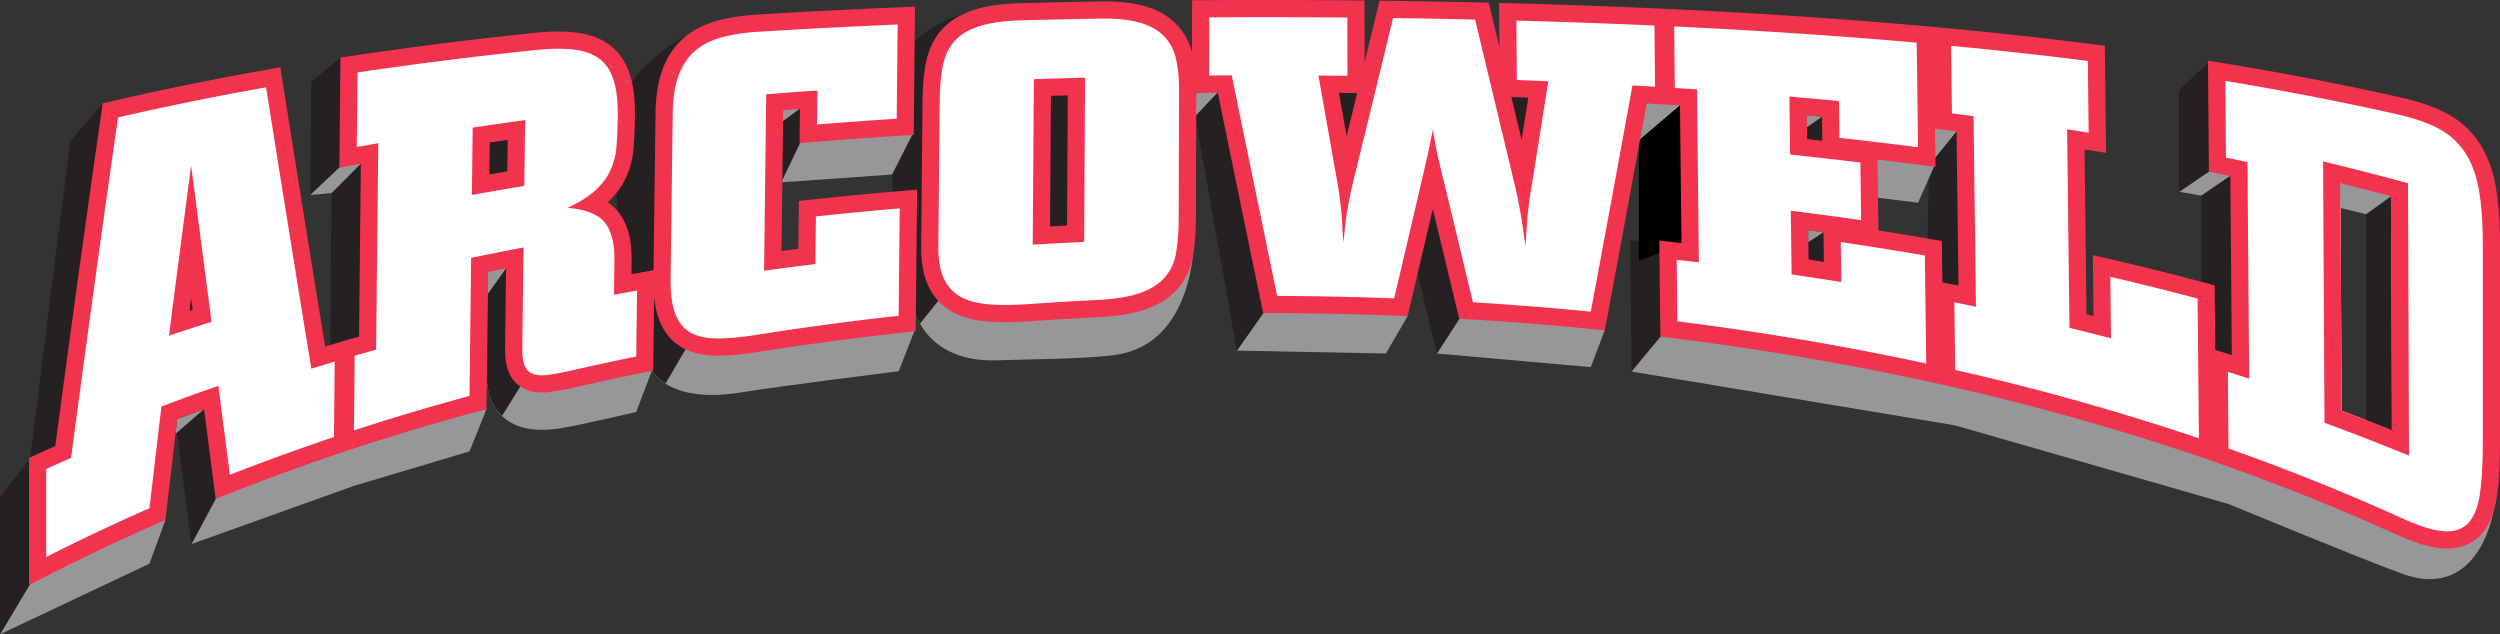<svg xmlns="http://www.w3.org/2000/svg" viewBox="0 0 158.44 40.199"><rect x="0" y="0" width="158.44" height="40.199" fill="#333333" stroke="none"/><path fill="#979799" d="M9.473 35.723L0 40.2l2.93-4.9 7.553-2.345zM29.755 28.608l-7.324 2.184-10.302 3.69 2.62-4.886 16.085-3.668z"/><path fill="#252021" d="M4.45 8.926L6.508 6.55 4.505 29.018l-2.6.045zM1.904 29.063L2.93 35.3 0 40.2v-8.684z"/><path fill="#979799" d="M105.527 19.913l-2.124 3.634 20.51 3.414 17.323 4.98s8.215 3.404 10.999 4.42c4.582 1.673 5.757-3.257 5.839-4.345.023-.31-3.82-.257-3.82-.257l-2.93-2.025-45.797-9.821zM91.06 22.405l9.757.862.887-2.333-8.653-1.607zM89.21 20.032l-1.378 2.373-9.446-.185 3.407-4.838zM77.23 5.809l-1.486 1.574.068-1.5z"/><path fill="#252021" d="M75.744 7.383L77.23 5.81l4.563 11.573-3.407 4.838z"/><path fill="#979799" d="M106.532 6.628l-2.665 2.266.438-2.405zM57.97 20.932l-1.017 2.597s-7.484.931-9.964 1.338c-4.369.717-5.957-1.09-6.008-2.39-.028-.698 4.37-3.458 4.37-3.458l12.618 1.913z"/><path fill="#979799" d="M40.32 26.111s-3.6.844-4.817 1.036c-4.557.715-4.626-2.855-4.626-2.855l5.026-2.028 5.432 1.172-1.015 2.675z"/><path fill="#252021" d="M11.19 27.206l.939 7.276 1.785-3.328-.982-5.223z"/><path fill="#979799" d="M11.124 27.49l.11-.939 1.698-.62z"/><path fill="#252021" d="M21.016 12.233l-.097 9.701 1.9-.553.115-11.075zM19.728 5.177l-.066 7.18 1.91-1.8.005-6.907z"/><path fill="#979799" d="M21.573 10.557l-1.911 1.8 1.354-.124 1.918-1.928z"/><path fill="#252021" d="M49.517 11.554l.056-4.628 1.189-.09-.025 2.167z"/><path fill="#979799" d="M49.564 7.715l.01-.789 1.188-.09z"/><path fill="#252021" d="M90.802 12.965l1.727 7.17-1.47 2.27-1.25-5.197zM103.403 23.547l1.886-2.276-.13-6.021h-1.846z"/><path d="M103.867 8.894v7.632l2.764-1.05-.1-8.848z"/><path fill="#979799" d="M138.103 12.155l1.414.246 1.898-1.297-1.358-.278z"/><path fill="#252021" d="M138.103 5.713v6.442l1.954-1.329-.061-6.91zM139.517 12.401v10.01l1.993.18-.095-11.487z"/><path fill="#979799" d="M121.12 9.81l1.13.69 1.81-2.235-1.368-.167z"/><path fill="#252021" d="M122.107 18.18h2.079l-.126-9.915-1.81 2.236z"/><path fill="#979799" d="M118.926 12.522l2.633.326 1.04-2.347-3.673-.462zM63.293 22.834c1.874-.078 5.642-.067 7.495-.357 4.956-.776 4.88-7.293 4.88-7.293l-11.49 2.501-2.13-1.56-4.19 3.216s.586 3.698 5.435 3.493z"/><path fill="#252021" d="M58.306 20.512l1.85-2.31 3.015-12.587V.38s-6.15.669-6.32 4.819c-.059 1.465-.311 5.858-.311 5.858l.038 1.031 1.28 7.252s.084.526.448 1.17z"/><path fill="#979799" d="M50.737 9.003l-1.22 2.551 7.023-.496 1.304-2.573zM30.874 17.182l-.018 1.547 1.282-1.8z"/><path fill="#252021" d="M39.15 7.346c-.472 2.49.343 10.184.343 10.184l1.922-.34 4.209-15.852s-5.669 1.753-6.475 6.008zM31.814 26.359l2.044-3.27-1.72-6.16-1.282 1.8.021 5.563s.014.137.041.347c.074.42.292 1.14.896 1.72zM42.179 24.31l2.805-4.805-1.96-1.135-1.96.376v4.196c.148.482.504.979 1.115 1.369z"/><path fill="#F1334E" d="M51.593 12.633l-.963.102-.011.969-.013 1.16-.01.908c-.356.044-.712.09-1.067.136l.108-8.922c.353-.028.706-.054 1.06-.08l-.011.972-.014 1.194 1.19-.096c1.661-.133 3.356-.256 5.037-.365l1.009-.065.01-1.011.052-5.13.008-.839L57.99.42l-1.147.048c-3.02.126-6.013.281-8.894.46-.993.063-1.87.203-2.606.419-.822.24-1.523.62-2.085 1.128-.573.52-1.008 1.188-1.293 1.988-.266.741-.407 1.655-.42 2.715l-.067 5.232-.06 4.714-1.234.22-.167.029.002-.089.01-.755c.017-1.374-.267-2.398-.87-3.13a2.932 2.932 0 0 0-.643-.576c.54-.506.944-1.068 1.203-1.672.25-.582.401-1.218.447-1.89a34.2 34.2 0 0 0 .073-1.9c.013-1.026-.084-1.866-.298-2.569-.245-.805-.668-1.445-1.257-1.903-.568-.442-1.294-.718-2.16-.823A9.74 9.74 0 0 0 35.376 2c-.473 0-.988.029-1.533.085a259.72 259.72 0 0 0-11.346 1.427l-.92.137-.01.93-.028 2.925-.018 1.807-.014 1.323 1.302-.24.06-.012-.114 10.949-.44.126v-.007l-.713.212-.205.06v.002l-.496.147-.294.088c-.88-5.387-1.776-10.963-2.666-16.595l-.174-1.097-1.093.194a186.88 186.88 0 0 0-9.439 1.92l-.727.168-.106.739c-.99 6.898-1.964 13.953-2.897 20.98-.342.153-.685.307-1.027.462l-.638.291v8.052l1.582-.802a130.87 130.87 0 0 1 6.49-3.066l.571-.252.072-.62c.226-1.94.453-3.866.68-5.783a143.1 143.1 0 0 1 1.697-.62l.555 4.302.179 1.384 1.299-.51a142.953 142.953 0 0 1 6.548-2.379l.613-.206.643-.21a152.683 152.683 0 0 1 7.271-2.168l.794-.216.01-.823.052-4.373.042-3.497c.372-.076.75-.152 1.135-.228l-.03 2.406-.033 2.643c-.008.639.071 1.146.242 1.55.231.551.648.943 1.205 1.132.27.091.572.137.898.137.18 0 .373-.014.574-.041.414-.057.912-.152 1.524-.29 1.374-.314 2.747-.61 4.083-.88l.863-.175.01-.88.05-3.774c.059.578.173 1.073.343 1.498.318.796.83 1.383 1.52 1.743.589.308 1.316.465 2.161.465h.08c.743-.01 1.585-.09 2.577-.247 2.92-.462 5.925-.865 8.933-1.197l.96-.107.01-.966.05-4.95.018-1.857.012-1.198-1.194.101c-1.74.148-3.535.32-5.336.513zM158.178 11.857c-.188-1.082-.537-2.017-1.036-2.78a5.567 5.567 0 0 0-2.059-1.877c-.78-.416-1.747-.755-2.876-1.01a192.716 192.716 0 0 0-10.997-2.138l-1.279-.211.011 1.296.043 4.86.008.882.865.176.493.101.058 6.99.035 4.357-1.049-.33-.03-3.26-.009-.828-.8-.214c-1.831-.49-3.704-.957-5.568-1.39l-1.351-.313.015 1.387.026 2.331.002.146-.446-.112-.123-10.45.088.014 1.276.203-.015-1.292-.052-4.547-.01-.95-.943-.119a283.604 283.604 0 0 0-8.7-.96l-1.209-.115-.977-.085a380.95 380.95 0 0 0-15.416-1.03l-.222-.011V.576l-.433-.019-.5-.024v.002l-.097-.005a504.02 504.02 0 0 0-8.77-.315L95.005.184l.008 1.128.012 1.67-.479-1.998-.196-.816-.839-.019C91.799.11 90.046.079 88.3.055l-.87-.012-.205.846-.74 3.055-.002-1-.005-1.835-.003-1.077-1.078-.01A626.937 626.937 0 0 0 76.63.01L75.55.016l-.002 1.082-.004 2.203a4.034 4.034 0 0 0-.995-1.772C74.04 1.007 73.36.622 72.524.385 71.83.188 70.966.088 69.96.088l-.288.003c-1.586.027-3.245.064-4.93.108-1.232.031-2.218.171-3.017.428-.875.281-1.572.715-2.07 1.289-.493.567-.822 1.266-.978 2.079-.132.685-.203 1.488-.211 2.387l-.085 9.205c-.009.96.12 1.747.395 2.402.304.725.79 1.295 1.443 1.695.604.37 1.34.593 2.25.678.38.036.804.055 1.258.055.472 0 .994-.02 1.553-.06 1.434-.098 2.863-.184 4.249-.252 1.327-.066 2.357-.24 3.149-.53.877-.32 1.565-.783 2.044-1.374.48-.59.786-1.304.91-2.121.104-.675.158-1.454.16-2.315l.01-4.053.011-3.828.827-.006.538-.005c.893 4.366 1.792 8.731 2.697 13.102l.18.866.883.003c2.465.01 4.947.061 7.377.154l.897.034.205-.873c.464-1.97.927-3.94 1.388-5.915l1.485 6.168.188.784.805.05c2.471.151 4.97.35 7.429.59l.993.098.184-.982c.831-4.445 1.661-8.947 2.47-13.396l.469.029.706.042.54.035.395.026.098 8.717-.185-.02-1.222-.135.013 1.23.03 2.8.013 1.097.01.95.943.12a183.69 183.69 0 0 1 15.679 2.657l.988.213.837.191a156.56 156.56 0 0 1 15.338 4.302l1.143.386v.004l.72.254a137.285 137.285 0 0 1 10.912 4.384c1.288.584 2.265.876 3.075.92.073.003.146.005.218.005 1.153 0 1.844-.517 2.22-.95.511-.594.827-1.411.967-2.5.116-.906.175-2.019.175-3.308v-12.49c0-1.437-.088-2.667-.262-3.658zm-34.105 6.235l-.973-.195-.022-1.718-.012-.906-.892-.154c-1.038-.18-2.083-.352-3.125-.516l-.008-.664-.047-3.652-.002-.175c.821.098 1.632.198 2.427.301l1.245.161-.016-1.256-.004-.343-.01-.82.94.115.422.052.094 7.41.03 2.37a8.64 8.64 0 0 1-.047-.01zm24.33 7.942l-.078-14.412c1.068.265 2.134.54 3.2.827l.053 14.81c-1.057-.423-2.115-.83-3.175-1.225z"/><path fill="#252021" d="M85.344 8.632l-.486-2.743.527.006.624.007-.665 2.73zm-18.74-2.557c.356-.012.71-.022 1.066-.032l-.023 4.246-.022 4.004c-.359.018-.719.037-1.078.057l.057-8.275zm29.83 2.787l-.65-2.716.305.012.77.03-.426 2.674zm18.093-.05l-.012-.916-.007-.586.963.088.017 1.354.002.167-.963-.106zm.094 7.637l-.013-1.107-.01-.747.966.127.008.634.016 1.24c-.322-.05-.645-.1-.967-.147zM31.036 9.032c.38-.056.76-.11 1.138-.164l-.011.934-.013 1.056c-.38.064-.76.129-1.138.195l.008-.687.016-1.334zM12.01 19.696l.102-.792.095.728-.197.064z"/><path fill="#FFF" d="M13.84 24.454c-1.205.42-2.408.856-3.61 1.31-.253 2.135-.505 4.282-.757 6.444C7.283 33.17 5.1 34.2 2.929 35.3v-5.577c.525-.239 1.05-.474 1.576-.705.978-7.38 1.97-14.569 2.976-21.575a184.8 184.8 0 0 1 9.383-1.908c.962 6.086 1.918 12.026 2.869 17.83.492-.152.985-.302 1.479-.448l-.046 4.778a143.363 143.363 0 0 0-6.599 2.398 5791.62 5791.62 0 0 1-.726-5.64zm-3.13-3.18c.898-.303 1.797-.597 2.697-.88-.429-3.265-.86-6.566-1.293-9.903-.47 3.552-.939 7.146-1.405 10.782zm24.072 2.48c-.393.054-.718.039-.975-.048a.885.885 0 0 1-.55-.523c-.111-.261-.163-.634-.157-1.113l.08-6.388c-1.108.212-2.215.432-3.321.663l-.104 8.747c-2.448.665-4.89 1.391-7.324 2.185l.047-4.732c.453-.13.905-.26 1.358-.386l.137-13.085c-.455.082-.909.165-1.363.249l.048-4.732c3.76-.56 7.527-1.028 11.298-1.42.953-.1 1.765-.105 2.437-.025.672.082 1.213.284 1.622.602.41.319.705.773.884 1.36.179.589.262 1.334.25 2.238a32.922 32.922 0 0 1-.07 1.84 4.655 4.655 0 0 1-.361 1.534c-.203.472-.519.906-.948 1.309-.43.403-1.03.782-1.8 1.143 1.137.089 1.92.399 2.347.918.429.52.636 1.327.622 2.424l-.028 2.167c.487-.09.975-.18 1.463-.266l-.054 4.18c-1.37.278-2.74.574-4.109.886-.56.127-1.036.22-1.43.273zM29.957 8.09l-.05 4.266c1.106-.2 2.213-.391 3.321-.573l.052-4.169c-1.108.15-2.216.31-3.323.476zM45.55 21.45c-.696.008-1.27-.103-1.724-.34-.454-.237-.791-.63-1.012-1.183-.222-.552-.326-1.311-.314-2.272l.134-10.464c.012-.943.131-1.731.357-2.362.225-.63.558-1.147.998-1.547.44-.398.994-.695 1.66-.89.665-.195 1.454-.32 2.368-.377 2.956-.184 5.914-.336 8.872-.46l-.06 5.969c-1.685.109-3.37.23-5.054.366l.025-2.157c-1.08.076-2.16.158-3.24.245l-.136 11.176c1.083-.147 2.166-.286 3.25-.417l.035-3.02c1.77-.19 3.54-.36 5.312-.51l-.068 6.806c-2.998.332-5.993.732-8.984 1.205-.916.145-1.723.224-2.419.233zm29.004-5.535c-.095.627-.322 1.16-.68 1.6-.356.44-.88.784-1.573 1.037-.691.254-1.634.405-2.827.464-1.424.07-2.847.156-4.27.255-1.026.071-1.904.075-2.635.006-.73-.069-1.325-.242-1.782-.522a2.478 2.478 0 0 1-1.007-1.187c-.214-.512-.318-1.17-.31-1.971l.084-9.205c.008-.837.072-1.567.192-2.191.12-.624.364-1.148.73-1.57.368-.423.895-.746 1.582-.966.686-.221 1.59-.348 2.711-.377 1.64-.043 3.28-.08 4.92-.108 1.04-.018 1.885.068 2.538.253.653.186 1.166.471 1.539.855s.626.861.76 1.433c.133.572.199 1.23.197 1.971l-.022 8.07a14.6 14.6 0 0 1-.147 2.153zM65.522 5.02l-.073 10.484c1.087-.065 2.173-.122 3.26-.173l.057-10.41c-1.081.03-2.163.062-3.244.099zm35.295 14.732a207.568 207.568 0 0 0-7.468-.595 14862.465 14862.465 0 0 0-2.215-9.198 15.1 15.1 0 0 1-.112-.539c-.032-.171-.064-.35-.097-.538l-.113-.666c-.06.287-.112.531-.152.734-.04.202-.081.4-.122.594-.04.194-.087.397-.138.607-.05.21-.107.46-.168.746a3097.22 3097.22 0 0 1-1.876 8.012c-2.471-.094-4.943-.145-7.414-.154-.966-4.664-1.925-9.32-2.877-13.976-.478.001-.956.005-1.435.009l.007-3.688c2.917-.017 5.834-.012 8.751.012l.01 3.693-1.84-.018c.398 2.259.798 4.521 1.2 6.786.064.354.111.663.143.925l.096.798c.032.27.054.566.065.886.011.32.038.717.081 1.19l.107-1.06c.03-.303.072-.605.124-.908a29.003 29.003 0 0 1 .479-2.268c.814-3.324 1.625-6.653 2.432-9.992 1.733.024 3.467.055 5.2.094.8 3.332 1.603 6.682 2.41 10.056.128.505.225.927.29 1.266.066.338.126.656.18.952.054.295.103.604.147.925.045.32.1.706.166 1.159.038-.514.066-.933.085-1.26.018-.325.042-.616.07-.873l.089-.743c.03-.24.074-.521.134-.845.358-2.236.714-4.477 1.07-6.726a414.52 414.52 0 0 0-1.996-.08l-.028-3.765c2.917.08 5.834.184 8.75.315l.04 3.878c-.477-.03-.956-.057-1.434-.084-.875 4.825-1.756 9.602-2.641 14.339zm5.445-3.285c.469.052.938.105 1.407.16l-.123-10.96-1.403-.092-.042-3.898c5.127.245 10.252.576 15.372 1.027l.086 6.628c-1.66-.214-3.32-.411-4.981-.594l-.03-2.332c-1.048-.101-2.096-.197-3.144-.287l.045 3.674c1.486.157 2.971.325 4.455.507l.047 3.653a224.73 224.73 0 0 0-4.458-.596l.05 4.034c1.05.153 2.101.313 3.151.481l-.032-2.53c1.777.26 3.553.544 5.326.851l.088 6.846c-5.24-1.13-10.5-2.01-15.772-2.674l-.042-3.898zm17.597 2.694c.456.091.912.184 1.368.279l-.153-12.08c-.456-.059-.912-.116-1.368-.172l-.055-4.284c2.891.275 5.78.59 8.667.957l.053 4.547c-.455-.073-.91-.144-1.365-.214l.148 12.582c.878.215 1.755.436 2.632.665l-.044-3.898c1.847.428 3.692.888 5.533 1.38l.083 8.855a156.812 156.812 0 0 0-15.445-4.333l-.054-4.284zm33.325 12.012c-.111.864-.348 1.505-.71 1.925-.363.42-.881.607-1.557.571-.675-.036-1.568-.318-2.682-.823a137.681 137.681 0 0 0-11-4.42l-.042-4.86c.451.143.903.286 1.353.432l-.112-13.728c-.453-.096-.906-.191-1.36-.283l-.042-4.86c3.654.604 7.3 1.305 10.935 2.126 1.048.237 1.915.542 2.602.908.687.368 1.241.871 1.661 1.514.42.64.711 1.433.875 2.37.164.936.245 2.095.245 3.47v12.49c0 1.247-.055 2.305-.166 3.168zm-8.859-19.55l.078 14.41c1.06.396 2.118.803 3.175 1.226l-.054-14.81a166.835 166.835 0 0 0-3.199-.827z"/><path fill="#F1334E" d="M148.325 11.622c1.068.265 2.134.54 3.2.827l.053 14.81c-1.057-.423-2.115-.83-3.175-1.225l-.078-14.412m-1.097-1.395l.007 1.401.036 6.62.042 7.792.004.752.706.263c1.09.406 2.15.815 3.15 1.216l1.5.6-.005-1.616-.054-14.81-.003-.832-.803-.216a168.613 168.613 0 0 0-3.22-.833l-1.36-.337z"/><path fill="#252021" d="M151.524 12.45l-1.572 1.123v13.045l1.626.64z"/><path fill="#979799" d="M148.325 13.183l1.627.39 1.572-1.124-3.199-.827zM115.471 7.398l-.953.665-.01-.753zM114.608 15.342l-.01-.747.966.127z"/></svg>